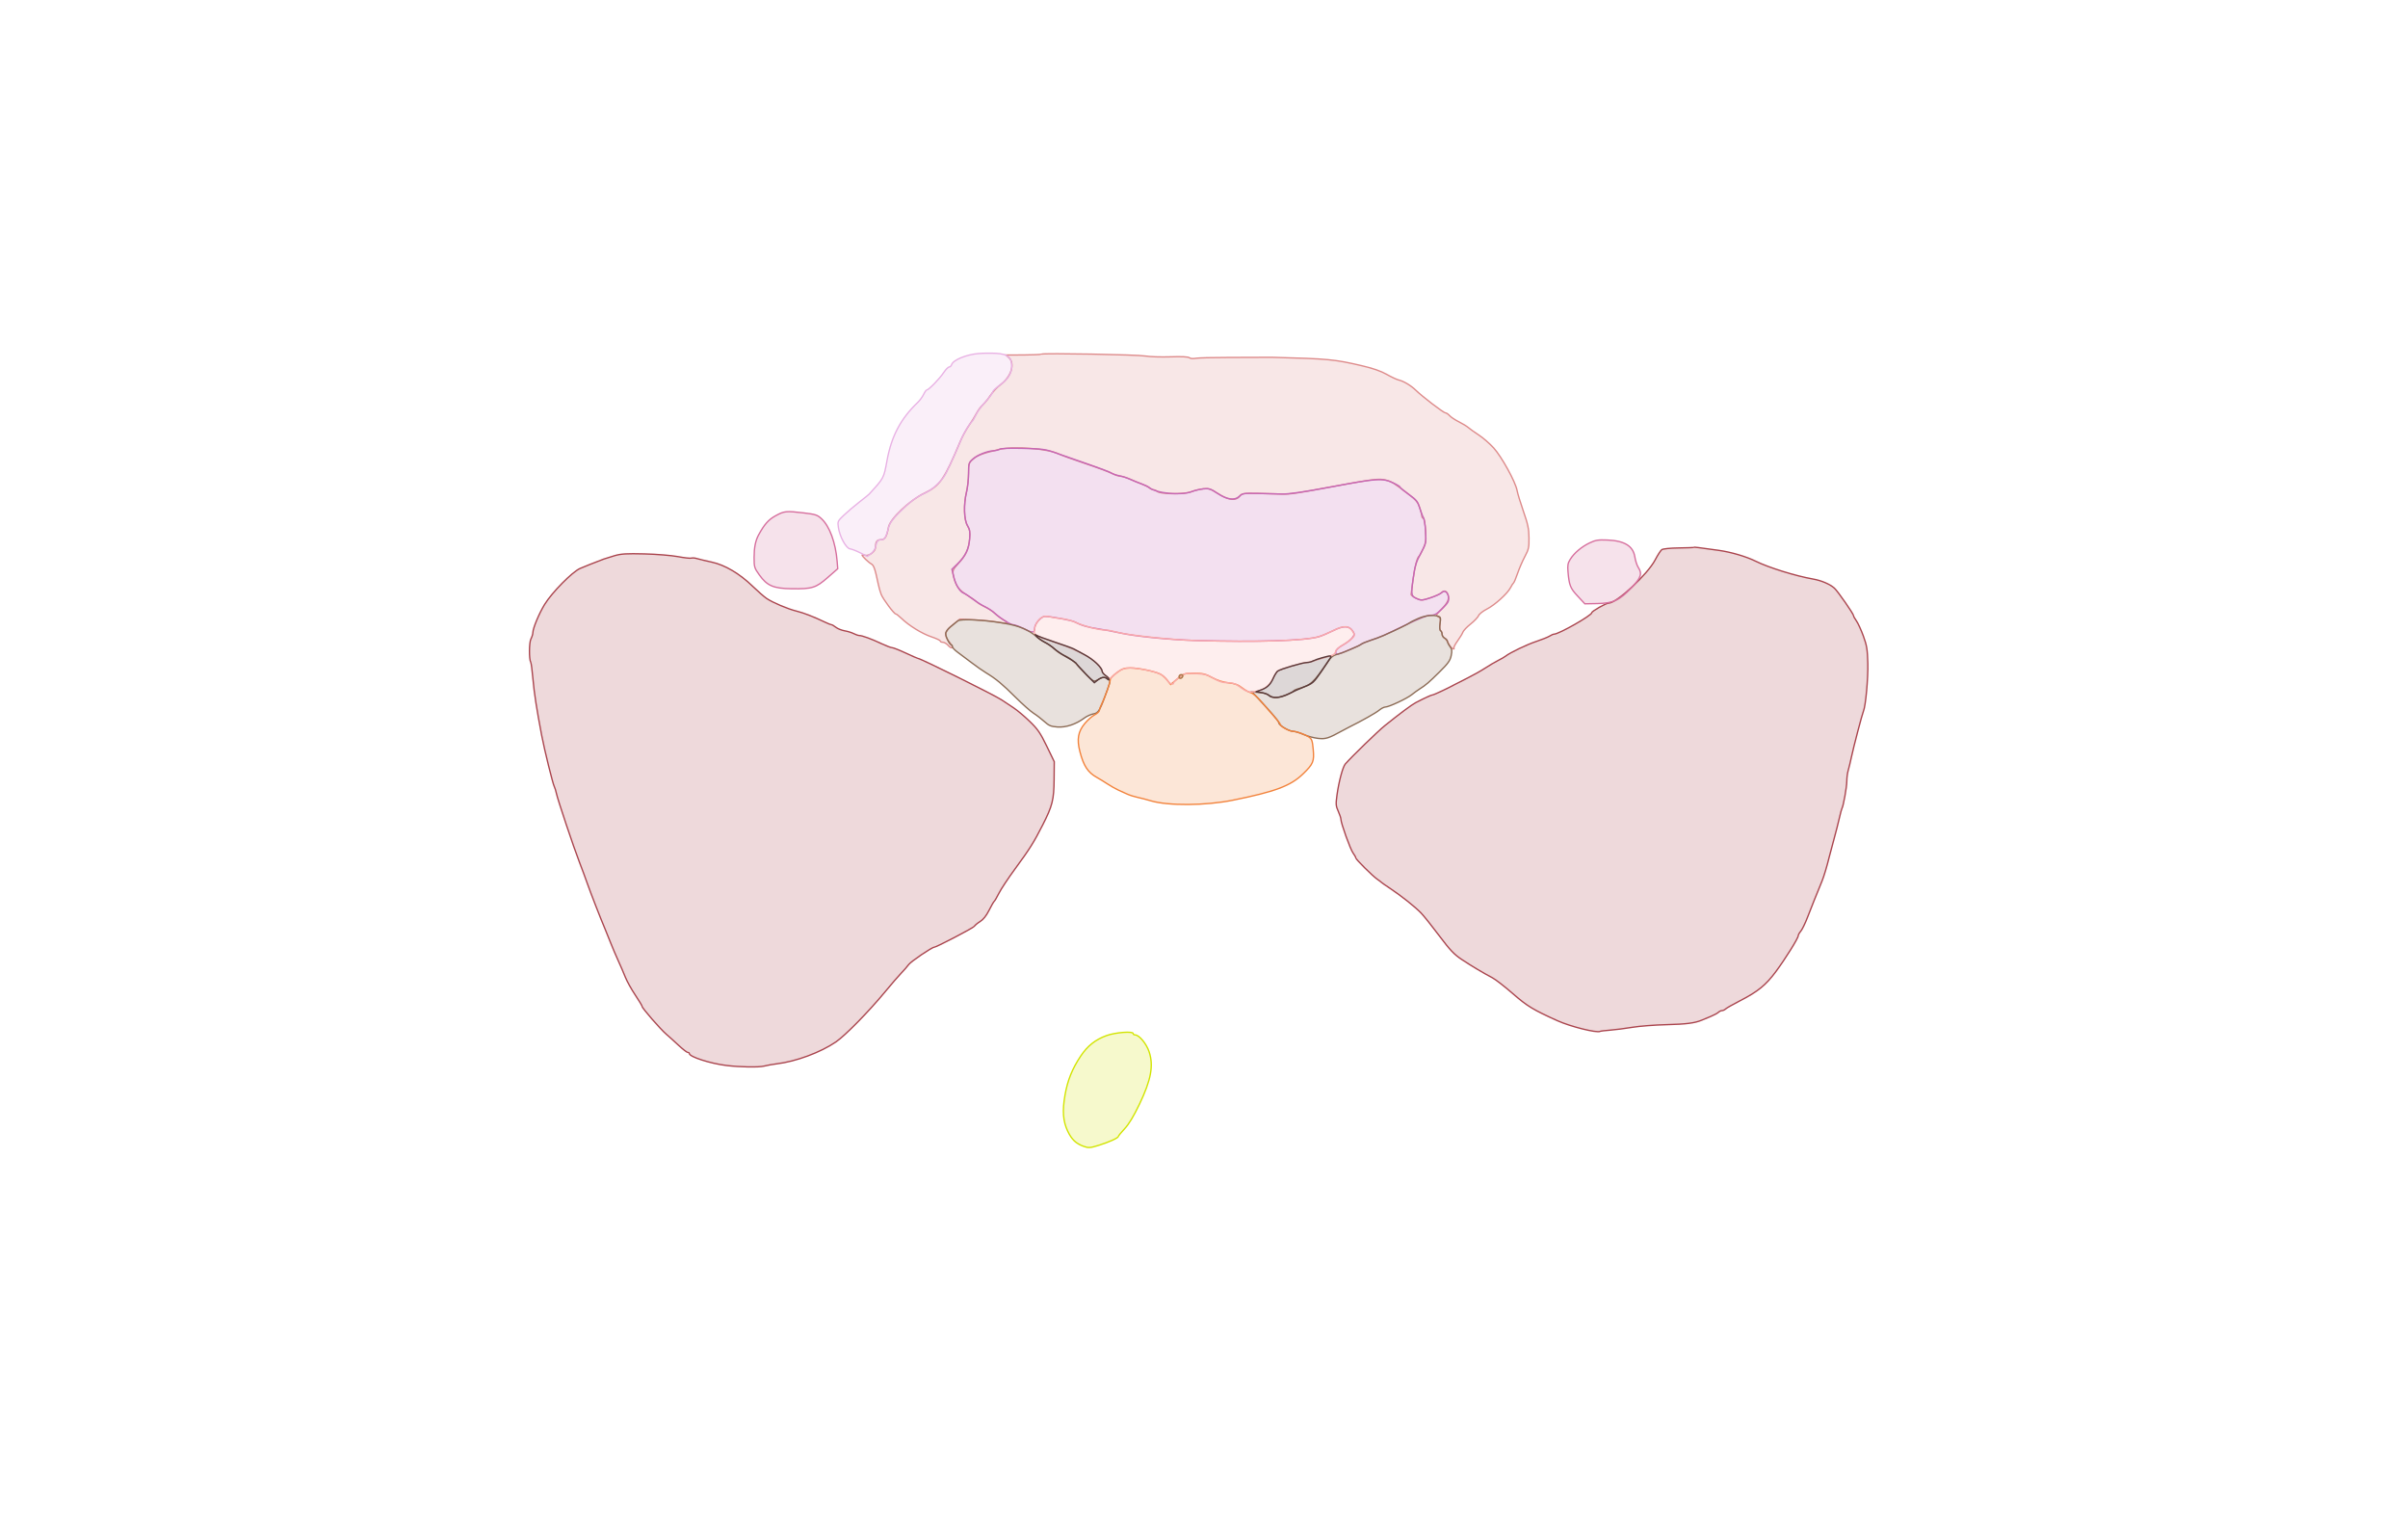 <svg xmlns="http://www.w3.org/2000/svg" width="1785" height="1131" viewBox="0 0 1785 1131" version="1.1">
    <path class="svg-region-V" d="M 771.839 262.494 C 771.549 262.785, 765.560 263.044, 758.531 263.071 L 745.750 263.119 747.875 265.098 C 752.594 269.495, 749.646 279.096, 741.757 285.022 C 739.149 286.982, 735.725 290.591, 734.148 293.042 C 732.572 295.494, 730.050 298.625, 728.544 300 C 727.038 301.375, 724.907 304.252, 723.809 306.393 C 722.712 308.534, 720.191 312.584, 718.208 315.393 C 716.225 318.202, 713.376 323.425, 711.876 327 C 699.997 355.320, 696.714 360.066, 685.254 365.481 C 674.422 370.599, 659.632 384.633, 658.559 390.811 C 657.350 397.775, 656.001 400, 652.986 400 C 650.076 400, 649 401.487, 649 405.509 C 649 408.649, 644.332 412.300, 641.293 411.537 C 640.032 411.221, 639 411.130, 639 411.335 C 639 412.171, 643.823 416.835, 645.758 417.870 C 647.764 418.944, 648.607 421.352, 651.055 433 C 651.575 435.475, 652.535 438.850, 653.187 440.500 C 654.587 444.042, 662.738 455, 663.973 455 C 664.443 455, 666.345 456.473, 668.200 458.274 C 673.730 463.645, 683.537 469.683, 690.484 471.995 C 694.068 473.187, 697 474.576, 697 475.082 C 697 475.587, 697.830 476, 698.845 476 C 699.860 476, 701.505 476.900, 702.500 478 C 705.906 481.764, 707.320 480.211, 704.073 476.272 C 699.583 470.825, 699.997 468.331, 706.252 463.170 L 711.500 458.841 722.519 459.412 C 728.579 459.726, 736.145 460.464, 739.332 461.054 C 746.465 462.372, 748.500 461.842, 744.425 459.726 C 742.734 458.848, 739.809 456.681, 737.925 454.911 C 736.041 453.140, 732.550 450.823, 730.166 449.762 C 727.782 448.700, 725.066 447.066, 724.130 446.130 C 723.193 445.193, 720.643 443.359, 718.464 442.054 C 710.408 437.232, 708.290 434.289, 706.549 425.500 C 706.042 422.941, 706.610 421.786, 710.411 417.648 C 716.189 411.359, 718.143 407.085, 718.761 399.384 C 719.178 394.192, 718.898 392.492, 717.132 389.500 C 714.532 385.092, 714.237 373.790, 716.480 364.500 C 717.277 361.200, 717.945 355.059, 717.964 350.854 C 717.999 343.414, 718.093 343.126, 721.431 340.195 C 724.617 337.397, 727.899 336.171, 740.264 333.160 C 751.298 330.473, 776.993 332.434, 785.127 336.584 C 786.572 337.321, 795.122 340.395, 804.127 343.415 C 813.132 346.435, 822.283 349.827, 824.461 350.953 C 826.640 352.079, 829.439 353, 830.682 353 C 831.924 353, 835.317 354.055, 838.220 355.344 C 841.124 356.633, 845.075 358.282, 847 359.009 C 848.925 359.735, 851.210 360.930, 852.079 361.665 C 852.947 362.399, 854.320 363, 855.129 363 C 855.938 363, 857.147 363.547, 857.815 364.215 C 859.914 366.314, 877.715 366.490, 883 364.464 C 885.475 363.515, 889.563 362.534, 892.084 362.284 C 896.140 361.882, 897.397 362.300, 902.989 365.915 C 910.553 370.803, 916.022 371.430, 919 367.750 C 920.722 365.621, 921.460 365.511, 932.660 365.710 C 939.172 365.826, 947.200 366.025, 950.500 366.153 C 956.161 366.371, 960.531 365.737, 986 361 C 1018.472 354.960, 1022.371 354.484, 1027.671 355.911 C 1031.817 357.028, 1033.294 357.965, 1044.367 366.500 C 1049.744 370.645, 1051.123 372.332, 1052.427 376.365 C 1053.292 379.040, 1054 381.815, 1054 382.532 C 1054 383.248, 1054.494 383.998, 1055.097 384.199 C 1055.719 384.406, 1056.424 388.241, 1056.724 393.058 C 1057.184 400.435, 1056.957 402.206, 1054.999 406.526 C 1053.759 409.262, 1052.439 411.725, 1052.065 412 C 1050.507 413.148, 1048.906 419.131, 1047.516 429 C 1046.702 434.775, 1046.028 439.994, 1046.018 440.598 C 1046.008 441.202, 1047.760 442.490, 1049.910 443.460 C 1053.714 445.175, 1054.001 445.163, 1060.425 443.025 C 1064.058 441.816, 1067.666 440.191, 1068.444 439.413 C 1070.408 437.449, 1071.740 437.646, 1073.050 440.093 C 1074.736 443.245, 1073.430 446.553, 1068.537 451.515 C 1064.371 455.741, 1064.234 456.055, 1066.112 457.060 C 1067.806 457.967, 1068.007 458.771, 1067.456 462.445 C 1067.047 465.172, 1067.212 467.013, 1067.904 467.441 C 1068.507 467.813, 1069 468.969, 1069 470.009 C 1069 471.050, 1069.689 472.286, 1070.532 472.758 C 1071.374 473.229, 1072.837 475.137, 1073.782 476.998 C 1074.727 478.859, 1076.175 480.582, 1077 480.827 C 1077.825 481.073, 1078.172 480.922, 1077.771 480.492 C 1077.371 480.062, 1078.551 477.637, 1080.395 475.105 C 1082.238 472.572, 1084.049 469.600, 1084.418 468.500 C 1084.788 467.400, 1087.349 464.700, 1090.111 462.500 C 1092.872 460.300, 1095.535 457.504, 1096.027 456.286 C 1096.520 455.069, 1099.265 452.886, 1102.129 451.435 C 1108.107 448.405, 1117.470 439.939, 1119.736 435.514 C 1120.585 433.856, 1121.600 432.275, 1121.991 432 C 1122.383 431.725, 1123.707 428.575, 1124.932 425 C 1126.158 421.425, 1128.587 415.814, 1130.330 412.531 C 1133.172 407.180, 1133.490 405.730, 1133.401 398.531 C 1133.319 391.905, 1132.601 388.487, 1129.300 379 C 1127.099 372.675, 1124.971 365.700, 1124.572 363.500 C 1123.414 357.116, 1113.105 338.414, 1107.164 331.916 C 1104.229 328.706, 1099.279 324.419, 1096.164 322.389 C 1093.049 320.360, 1089.600 317.900, 1088.500 316.924 C 1087.400 315.948, 1084.226 314.012, 1081.447 312.621 C 1078.668 311.230, 1075.560 309.172, 1074.542 308.046 C 1073.523 306.921, 1072.141 306, 1071.470 306 C 1070.139 306, 1054.323 293.918, 1049.500 289.216 C 1045.938 285.743, 1040.525 282.498, 1036.862 281.638 C 1035.411 281.297, 1031.378 279.410, 1027.900 277.444 C 1023.592 275.008, 1017.739 272.975, 1009.538 271.065 C 989.170 266.320, 985.026 265.929, 943.500 264.833 C 941.300 264.775, 937.700 264.777, 935.500 264.838 C 933.300 264.898, 922.050 264.938, 910.500 264.926 C 898.950 264.915, 888.033 265.203, 886.241 265.567 C 884.340 265.954, 882.429 265.771, 881.656 265.130 C 880.783 264.405, 875.997 264.175, 867.621 264.455 C 860.630 264.689, 852.343 264.428, 849.205 263.875 C 843.263 262.827, 772.764 261.569, 771.839 262.494" stroke="#dd8a8a" fill="#dd8a8a" fill-opacity="0.2" fill-rule="evenodd"/><path class="svg-region-SV" d="M 741 332.935 C 740.175 333.504, 738.150 334.011, 736.500 334.062 C 731.926 334.204, 724.513 337.182, 721.079 340.258 C 718.151 342.880, 717.998 343.395, 717.964 350.758 C 717.945 355.016, 717.277 361.200, 716.480 364.500 C 714.237 373.790, 714.532 385.092, 717.132 389.500 C 718.894 392.485, 719.178 394.196, 718.765 399.336 C 718.161 406.863, 715.566 412.249, 709.892 417.757 L 705.632 421.892 706.855 427.191 C 708.218 433.097, 711.576 438.704, 714.270 439.575 C 715.244 439.890, 718.169 441.779, 720.770 443.773 C 723.372 445.767, 727.525 448.400, 730 449.624 C 732.475 450.849, 735.625 452.911, 737 454.207 C 741.141 458.110, 748.970 463, 751.079 463 C 752.167 463, 755.762 464.366, 759.068 466.034 C 765.565 469.314, 767 469.209, 767 465.457 C 767 462.436, 771.816 456.916, 774.500 456.860 C 778.634 456.774, 794.739 459.792, 797.072 461.090 C 801.335 463.461, 806.300 464.916, 814 466.049 C 818.125 466.656, 825.325 468.016, 830 469.072 C 841.144 471.588, 866.610 474.150, 886 474.704 C 931.703 476.012, 967.116 474.946, 977.500 471.951 C 979.700 471.316, 984.539 469.279, 988.254 467.424 C 995.955 463.578, 1000.073 463.656, 1002.720 467.696 C 1004.187 469.934, 1004.163 470.304, 1002.403 472.657 C 1001.356 474.055, 998.250 476.458, 995.500 477.995 C 992.371 479.745, 990.380 481.579, 990.180 482.896 C 990.005 484.053, 990.373 485, 991 485 C 992.569 485, 1007.153 478.969, 1009 477.557 C 1009.825 476.926, 1012.975 475.601, 1016 474.614 C 1023.016 472.324, 1024.499 471.671, 1042.165 463.108 C 1052.119 458.284, 1058 456, 1060.471 456 C 1063.490 456, 1064.969 455.157, 1069.125 451.066 C 1073.381 446.877, 1074.089 445.648, 1073.818 442.917 C 1073.413 438.825, 1070.849 437.008, 1068.622 439.236 C 1067.746 440.111, 1064.074 441.810, 1060.462 443.013 C 1054.908 444.861, 1053.443 445.012, 1050.980 443.992 C 1045.992 441.926, 1045.836 441.243, 1047.547 428.979 C 1048.891 419.343, 1049.715 416.592, 1053.188 410.152 C 1057.247 402.624, 1057.254 402.591, 1056.753 393.808 C 1056.477 388.968, 1055.807 384.444, 1055.263 383.754 C 1054.720 383.064, 1053.475 379.907, 1052.497 376.737 C 1050.890 371.532, 1050.102 370.535, 1044.359 366.437 C 1040.862 363.941, 1038 361.549, 1038 361.120 C 1038 360.692, 1035.676 359.252, 1032.835 357.921 C 1024.940 354.221, 1021.030 354.456, 988 360.619 C 965.812 364.759, 955.049 366.318, 950 366.123 C 946.975 366.007, 939.248 365.819, 932.829 365.706 C 921.761 365.511, 921.026 365.623, 918.619 367.887 C 915.139 371.158, 909.602 370.347, 902.294 365.495 C 897.444 362.274, 896.194 361.879, 892.132 362.281 C 889.584 362.533, 885.700 363.453, 883.500 364.326 C 875.644 367.442, 857.119 365.697, 851.950 361.355 C 851.098 360.639, 848.398 359.354, 845.950 358.500 C 843.503 357.646, 839.700 356.121, 837.500 355.111 C 835.300 354.101, 831.747 352.955, 829.604 352.564 C 827.461 352.174, 824.736 351.218, 823.547 350.439 C 822.359 349.661, 814.213 346.584, 805.444 343.603 C 796.675 340.622, 786.125 336.952, 782 335.448 C 775.272 332.995, 772.852 332.672, 758.500 332.307 C 748.440 332.052, 741.943 332.285, 741 332.935" stroke="#c666b5" fill="#c666b5" fill-opacity="0.2" fill-rule="evenodd"/><path class="svg-region-SF" d="M 1051.395 458.337 C 1048.588 459.527, 1045.663 460.998, 1044.895 461.607 C 1043.560 462.666, 1035.592 466.543, 1026 470.801 C 1023.525 471.899, 1019.025 473.576, 1016 474.527 C 1012.975 475.479, 1009.825 476.790, 1009 477.441 C 1008.175 478.092, 1005.475 479.430, 1003 480.415 C 1000.525 481.400, 997.772 482.576, 996.882 483.028 C 995.993 483.481, 993.466 484.336, 991.267 484.928 C 988.280 485.732, 986.539 487.079, 984.385 490.252 C 973.352 506.507, 972.079 507.647, 961.500 510.740 C 960.400 511.061, 959.275 511.644, 959 512.034 C 957.899 513.597, 948.911 517, 945.884 517 C 944.109 517, 941.828 516.249, 940.813 515.331 C 939.755 514.373, 936.645 513.469, 933.515 513.210 L 928.062 512.757 933.281 518.335 C 942.924 528.642, 948 534.674, 948 535.829 C 948 537.527, 955.575 542, 958.452 542 C 959.822 542, 963.318 543.050, 966.221 544.334 C 969.125 545.618, 974.036 546.930, 977.135 547.250 C 982.884 547.844, 984.628 547.280, 995.500 541.320 C 997.150 540.416, 999.353 539.254, 1000.396 538.738 C 1009.540 534.217, 1020.006 528.315, 1022.327 526.369 C 1023.881 525.066, 1025.963 524, 1026.952 524 C 1029.539 524, 1043.001 517.696, 1046.517 514.838 C 1048.158 513.505, 1050.767 511.616, 1052.316 510.641 C 1056.982 507.702, 1059.158 505.838, 1067.156 497.928 C 1073.474 491.679, 1074.971 489.583, 1075.724 485.928 C 1076.482 482.252, 1076.328 481.095, 1074.818 479.115 C 1073.818 477.803, 1073 476.132, 1073 475.400 C 1073 474.669, 1072.100 473.589, 1071 473 C 1069.900 472.411, 1069 471.072, 1069 470.024 C 1069 468.976, 1068.514 467.818, 1067.921 467.451 C 1067.238 467.029, 1067.082 465.040, 1067.496 462.028 C 1068.100 457.637, 1067.972 457.225, 1065.825 456.650 C 1061.670 455.537, 1056.605 456.130, 1051.395 458.337 M 709.913 460.198 C 709.041 460.914, 706.678 462.818, 704.663 464.430 C 702.409 466.233, 701 468.221, 701 469.599 C 701 472.014, 704.022 477.983, 705.250 477.994 C 705.663 477.997, 706 478.589, 706 479.308 C 706 480.028, 707.842 481.940, 710.092 483.558 C 712.343 485.176, 716.956 488.630, 720.342 491.234 C 723.729 493.837, 728.525 497.191, 731 498.686 C 738.299 503.095, 742.952 506.954, 752.811 516.776 C 757.933 521.878, 763.912 527.182, 766.098 528.562 C 768.284 529.942, 771.894 532.717, 774.121 534.728 C 777.579 537.852, 779.002 538.445, 783.900 538.799 C 790.207 539.255, 797.599 536.784, 803.815 532.140 C 805.638 530.778, 808.699 529.402, 810.619 529.082 C 814.357 528.458, 815.377 526.663, 821.133 510.579 C 823.172 504.880, 823.184 504.607, 821.435 503.329 C 819.044 501.580, 817.397 501.653, 814.008 503.654 C 811.368 505.214, 811.069 505.199, 808.792 503.404 C 807.464 502.357, 804.194 499.025, 801.526 496 C 796.273 490.045, 793.296 487.692, 788.251 485.509 C 786.464 484.735, 783.539 482.731, 781.751 481.054 C 779.963 479.377, 777.019 477.299, 775.209 476.436 C 773.400 475.574, 770.475 473.628, 768.709 472.113 C 762.350 466.653, 755.894 463.940, 744.512 461.943 C 729.713 459.346, 712.038 458.455, 709.913 460.198" stroke="#8c6b55" fill="#8c6b55" fill-opacity="0.2" fill-rule="evenodd"/><path class="svg-region-IF" d="M 827.750 498.626 C 825.138 500.587, 823 502.838, 823 503.627 C 823 505.709, 819.181 516.725, 816.929 521.139 C 815.868 523.219, 815 525.603, 815 526.436 C 815 527.270, 813.423 528.761, 811.495 529.750 C 809.567 530.739, 806.235 533.673, 804.090 536.269 C 799.125 542.276, 798.150 547.933, 800.510 557.038 C 803.258 567.644, 806.434 572.498, 813 576.131 C 814.925 577.196, 818.525 579.401, 821 581.031 C 823.475 582.661, 827.075 584.698, 829 585.559 C 830.925 586.420, 833.936 587.781, 835.692 588.582 C 837.447 589.383, 840.822 590.445, 843.192 590.942 C 845.561 591.439, 849.975 592.584, 853 593.488 C 865.814 597.314, 893.669 597.125, 913.820 593.075 C 945.145 586.780, 956.689 582.467, 965.827 573.643 C 973.488 566.246, 974.294 564.314, 973.453 555.345 C 972.842 548.818, 972.431 547.673, 970.172 546.193 C 966.915 544.059, 961.167 542.035, 958.307 542.015 C 955.797 541.998, 949 538.257, 949 536.893 C 949 536.065, 946.786 533.406, 933.874 518.729 C 931.566 516.104, 928.512 513.675, 927.089 513.330 C 925.665 512.985, 922.783 511.359, 920.684 509.716 C 917.783 507.444, 915.387 506.566, 910.684 506.053 C 906.614 505.608, 902.487 504.287, 898.609 502.189 C 893.469 499.406, 891.758 499, 885.174 499 C 877.783 499, 877.528 499.085, 872.707 503.150 L 867.785 507.300 865.305 504.130 C 863.940 502.387, 861.626 500.349, 860.162 499.602 C 856.088 497.523, 843.730 494.996, 837.803 495.030 C 833.304 495.056, 831.780 495.601, 827.750 498.626" stroke="#f2823b" fill="#f2823b" fill-opacity="0.2" fill-rule="evenodd"/><path class="svg-region-PF" d="M 773.495 457.019 C 770.418 458.168, 767.907 461.477, 766.975 465.613 C 765.873 470.496, 766.363 470.837, 781.908 476.003 C 801.699 482.580, 813.619 489.696, 816.628 496.730 C 817.389 498.507, 819.121 500.689, 820.479 501.578 C 822.750 503.066, 823.076 503.066, 824.560 501.583 C 831.647 494.495, 835.561 493.720, 849.643 496.615 C 859.130 498.566, 862.170 500.026, 864.989 503.985 C 867.053 506.883, 870 508.072, 870 506.006 C 870 505.460, 871.913 503.616, 874.250 501.910 C 878.332 498.930, 878.817 498.824, 886.500 499.241 C 893.250 499.608, 895.327 500.170, 899.794 502.838 C 903.779 505.218, 906.280 506, 909.909 506 C 912.921 506, 915.630 506.657, 917.127 507.750 C 924.203 512.918, 925.335 513.327, 930.439 512.561 C 936.475 511.656, 941.089 508.288, 943.638 502.927 C 944.814 500.454, 946.389 497.963, 947.138 497.391 C 948.945 496.011, 965.904 490.971, 968.685 490.987 C 969.887 490.994, 972.137 490.494, 973.685 489.876 C 975.233 489.258, 979.411 487.996, 982.968 487.071 C 988.195 485.711, 989.540 484.948, 989.979 483.091 C 990.306 481.702, 992.298 479.811, 995.011 478.312 C 997.480 476.947, 1000.623 474.736, 1001.995 473.397 C 1004.347 471.104, 1004.403 470.809, 1002.974 468.264 C 1000.391 463.662, 996.339 463.295, 989.001 467 C 985.520 468.757, 980.608 470.847, 978.086 471.645 C 967.772 474.906, 935.009 476.010, 886.500 474.730 C 869.078 474.271, 835.964 470.762, 828.032 468.535 C 825.025 467.691, 821.425 467, 820.032 467 C 814.539 467, 803.516 464.149, 796.500 460.915 C 794.300 459.900, 789.800 458.792, 786.500 458.453 C 783.200 458.113, 779.373 457.484, 777.995 457.055 C 776.617 456.626, 774.592 456.610, 773.495 457.019" stroke="#faaaaa" fill="#faaaaa" fill-opacity="0.2" fill-rule="evenodd"/><path class="svg-region-APB" d="M 874 501.583 C 874 503.349, 876.153 503.042, 876.771 501.188 C 876.989 500.534, 876.454 500, 875.583 500 C 874.712 500, 874 500.712, 874 501.583" stroke="#ac7444" fill="#ac7444" fill-opacity="0.2" fill-rule="evenodd"/><path class="svg-region-DB" d="M 725 262.051 C 716.053 262.856, 706.500 266.848, 705.427 270.231 C 705.118 271.204, 704.282 272, 703.569 272 C 702.855 272, 701 273.913, 699.444 276.250 C 696.479 280.708, 688.404 289, 687.030 289 C 686.589 289, 685.526 290.479, 684.669 292.286 C 683.811 294.093, 681.847 296.777, 680.305 298.250 C 667.623 310.359, 660.811 323.272, 657.490 341.500 C 655.118 354.515, 655.255 354.260, 644.216 366.280 C 643.822 366.709, 640.575 369.327, 637 372.098 C 633.425 374.870, 628.322 379.202, 625.660 381.725 C 620.915 386.223, 620.833 386.403, 621.477 390.906 C 622.447 397.697, 627.210 406.430, 630.139 406.791 C 631.438 406.951, 634.857 408.281, 637.737 409.746 L 642.975 412.409 645.715 410.363 C 647.222 409.238, 648.731 406.969, 649.068 405.321 C 649.942 401.050, 650.804 400, 653.438 400 C 655.860 400, 656.682 398.557, 658.860 390.477 C 659.633 387.608, 661.889 384.527, 666.722 379.740 C 674.989 371.553, 678.928 368.593, 685.736 365.454 C 691.533 362.781, 698.594 356.126, 701.180 350.897 C 705.096 342.981, 710.012 332.121, 711.996 327 C 714.052 321.694, 718.225 314.570, 720.490 312.500 C 721.091 311.950, 722.415 309.725, 723.431 307.556 C 724.446 305.388, 726.753 302.013, 728.557 300.056 C 733.290 294.924, 736 291.331, 736 290.186 C 736 289.637, 738.261 287.563, 741.024 285.578 C 747.243 281.110, 749.991 276.766, 749.996 271.396 C 750.002 264.853, 747.013 262.393, 738.435 261.881 C 734.621 261.653, 728.575 261.730, 725 262.051" stroke="#e8b1e4" fill="#e8b1e4" fill-opacity="0.2" fill-rule="evenodd"/><path class="svg-region-SB" d="M 820.235 767.512 C 811.982 770.512, 806.164 775.116, 801.152 782.613 C 794.860 792.025, 791.412 800.549, 789.498 811.426 C 787.402 823.338, 787.957 830.919, 791.467 838.339 C 794.384 844.504, 797.639 847.608, 803.270 849.595 C 807.005 850.913, 807.928 850.851, 814.421 848.850 C 822.176 846.459, 828.984 843.373, 829.028 842.230 C 829.044 841.828, 831.150 839.250, 833.710 836.500 C 836.863 833.111, 840.368 827.311, 844.587 818.500 C 853.288 800.327, 855.241 789.793, 851.817 779.500 C 849.824 773.507, 844.388 767, 841.374 767 C 840.618 767, 840 766.550, 840 766 C 840 764.115, 826.805 765.124, 820.235 767.512" stroke="#d2e400" fill="#d2e400" fill-opacity="0.2" fill-rule="evenodd"/><path class="svg-region-Ol" d="M 1255.656 405.677 C 1255.497 405.836, 1250.418 406.031, 1244.370 406.110 C 1238.047 406.192, 1232.721 406.731, 1231.838 407.377 C 1230.994 407.995, 1228.794 411.399, 1226.950 414.942 C 1221.402 425.603, 1198.369 447, 1192.441 447 C 1190.484 447, 1180 452.952, 1180 454.063 C 1180 456.072, 1155.508 470, 1151.977 470 C 1151.401 470, 1149.933 470.638, 1148.715 471.418 C 1147.497 472.197, 1143.046 473.983, 1138.825 475.385 C 1131.687 477.757, 1119.458 483.627, 1116 486.340 C 1115.175 486.987, 1112.700 488.413, 1110.501 489.509 C 1108.302 490.604, 1104.027 493.122, 1101.001 495.104 C 1097.975 497.087, 1092.125 500.384, 1088 502.432 C 1083.875 504.480, 1079.600 506.653, 1078.500 507.262 C 1073.711 509.912, 1062.866 515, 1062.004 515 C 1061.115 515, 1056.259 517.224, 1049.500 520.727 C 1046.475 522.294, 1037.561 528.924, 1026.500 537.832 C 1021.455 541.895, 1002.281 560.493, 997.264 566.190 C 995.384 568.326, 992.467 579.196, 991.094 589.184 C 990.150 596.058, 990.245 597.322, 991.997 601.184 C 993.075 603.558, 993.966 606.226, 993.978 607.114 C 994.019 610.128, 1000.961 629.455, 1002.986 632.194 C 1004.094 633.693, 1005 635.318, 1005 635.806 C 1005 636.880, 1017.511 649.285, 1021.007 651.678 C 1022.378 652.616, 1023.725 653.635, 1024 653.942 C 1024.275 654.249, 1027.200 656.291, 1030.500 658.479 C 1038.677 663.901, 1049.057 672.150, 1053.455 676.719 C 1055.456 678.799, 1061.498 686.358, 1066.882 693.519 C 1074.963 704.266, 1077.877 707.339, 1083.585 711.132 C 1090.773 715.907, 1099.183 720.924, 1106.333 724.701 C 1108.625 725.911, 1115.450 731.210, 1121.500 736.476 C 1132.199 745.788, 1136.329 748.294, 1154.500 756.494 C 1164.183 760.864, 1183.817 765.750, 1186.167 764.375 C 1186.533 764.161, 1189.908 763.753, 1193.667 763.470 C 1197.425 763.186, 1204.775 762.244, 1210 761.377 C 1215.225 760.509, 1226.618 759.629, 1235.317 759.420 C 1249.907 759.071, 1256.313 758.253, 1261.500 756.078 C 1262.600 755.617, 1265.525 754.406, 1268 753.387 C 1270.475 752.369, 1273.095 750.965, 1273.821 750.268 C 1274.548 749.570, 1275.754 749, 1276.500 749 C 1277.246 749, 1278.452 748.438, 1279.179 747.750 C 1279.905 747.063, 1284.730 744.326, 1289.900 741.669 C 1303.092 734.890, 1308.978 730.105, 1316.376 720.149 C 1323.497 710.565, 1333 695.324, 1333 693.488 C 1333 692.838, 1333.845 691.331, 1334.879 690.140 C 1335.912 688.949, 1338.184 684.267, 1339.928 679.737 C 1342.756 672.388, 1346.348 663.412, 1350.625 653 C 1352.042 649.550, 1354.348 641.841, 1356.009 635 C 1356.476 633.075, 1358.038 627.225, 1359.479 622 C 1360.921 616.775, 1362.731 609.680, 1363.502 606.233 C 1364.272 602.787, 1365.127 599.604, 1365.401 599.160 C 1366.471 597.429, 1368.998 583.262, 1368.999 578.993 C 1369 576.515, 1369.466 572.915, 1370.036 570.993 C 1370.606 569.072, 1371.689 564.575, 1372.442 561 C 1373.994 553.630, 1380.381 529.278, 1381.360 527 C 1382.994 523.194, 1384.871 502.435, 1384.569 491.500 C 1384.284 481.167, 1383.823 478.366, 1381.251 471.340 C 1379.608 466.851, 1377.304 461.832, 1376.132 460.185 C 1374.959 458.539, 1374 456.807, 1374 456.337 C 1374 454.965, 1362.177 437.978, 1359.730 435.834 C 1356.355 432.877, 1350.049 430.203, 1343.962 429.147 C 1331.141 426.924, 1311.083 420.691, 1301.500 415.952 C 1294.463 412.472, 1283.150 409.150, 1274 407.878 C 1258.086 405.664, 1255.928 405.405, 1255.656 405.677" stroke="#aa444d" fill="#aa444d" fill-opacity="0.2" fill-rule="evenodd"/><path class="svg-region-Or" d="M 455.500 411.861 C 452.200 412.821, 448.600 413.948, 447.500 414.366 C 439.524 417.395, 433.869 419.639, 430 421.308 C 424.249 423.789, 409.119 439.137, 403.705 447.982 C 399.555 454.762, 395 465.713, 395 468.909 C 395 469.933, 394.361 472.004, 393.579 473.510 C 392.176 476.214, 392.092 488.722, 393.462 490.938 C 393.797 491.481, 394.517 497.004, 395.061 503.212 C 395.991 513.826, 397.740 525.125, 401.527 545 C 403.570 555.717, 409.809 580.998, 410.913 583.033 C 411.371 583.876, 412.063 586.126, 412.451 588.033 C 413.352 592.462, 425.207 627.844, 429.528 639 C 431.338 643.675, 434.003 650.875, 435.449 655 C 437.869 661.901, 445.466 681.386, 448.511 688.500 C 449.217 690.150, 451.032 694.650, 452.545 698.500 C 454.058 702.350, 456.641 708.425, 458.286 712 C 459.931 715.575, 462.292 721.051, 463.532 724.168 C 464.772 727.285, 468.085 733.256, 470.894 737.437 C 473.702 741.618, 476 745.439, 476 745.928 C 476 747.182, 489.671 762.892, 493.903 766.500 C 495.838 768.150, 499.955 771.862, 503.051 774.750 C 506.147 777.637, 509.203 780, 509.840 780 C 510.478 780, 511 780.370, 511 780.823 C 511 783.232, 526.458 788.208, 538.500 789.675 C 548.448 790.886, 562.514 791.108, 566.455 790.116 C 568.808 789.523, 572.931 788.780, 575.617 788.465 C 589.931 786.786, 608.233 780.022, 619.691 772.178 C 626.600 767.448, 644.088 749.617, 656.161 734.992 C 660.925 729.221, 666.311 722.991, 668.130 721.147 C 669.950 719.303, 672.408 716.480, 673.594 714.873 C 675.329 712.521, 690.851 702, 692.587 702 C 694.097 702, 721.628 687.630, 722.251 686.516 C 722.670 685.768, 724.602 684.173, 726.545 682.972 C 728.902 681.516, 731.107 678.743, 733.168 674.644 C 734.867 671.265, 736.591 668.275, 736.998 668 C 737.405 667.725, 738.977 665.025, 740.493 662 C 742.008 658.975, 747.375 650.875, 752.420 644 C 763.448 628.971, 766.242 624.532, 772.879 611.500 C 780.170 597.182, 781.261 592.824, 781.390 577.500 L 781.500 564.500 775.926 553 C 771.203 543.258, 769.293 540.472, 763.426 534.772 C 759.616 531.071, 754.289 526.571, 751.587 524.772 C 748.886 522.972, 744.836 520.273, 742.587 518.774 C 737.121 515.129, 682.431 488, 680.549 488 C 680.223 488, 676.097 486.200, 671.379 484 C 666.661 481.800, 662.102 480, 661.248 480 C 660.393 480, 656.816 478.640, 653.299 476.978 C 646.006 473.533, 639.197 471.039, 637 471.008 C 636.175 470.997, 634.299 470.361, 632.832 469.596 C 631.364 468.830, 628.340 467.895, 626.111 467.519 C 623.882 467.142, 620.962 465.971, 619.622 464.917 C 618.281 463.863, 616.806 463.001, 616.342 463.003 C 615.879 463.004, 613.700 462.137, 611.500 461.075 C 603.705 457.314, 595.435 454.104, 590.500 452.925 C 584.190 451.418, 572.780 446.602, 568.288 443.550 C 566.399 442.266, 561.813 438.268, 558.097 434.664 C 548.252 425.118, 537.376 418.689, 527.500 416.578 C 523.100 415.638, 518.230 414.475, 516.677 413.994 C 515.125 413.512, 513.249 413.351, 512.508 413.635 C 511.768 413.919, 507.289 413.426, 502.555 412.539 C 497.821 411.651, 486.646 410.743, 477.724 410.521 C 464.382 410.188, 460.434 410.426, 455.500 411.861" stroke="#aa444d" fill="#aa444d" fill-opacity="0.2" fill-rule="evenodd"/><path class="svg-region-OGl" d="M 1178.435 402.328 C 1172.374 405.210, 1166.857 409.877, 1163.950 414.581 C 1162.213 417.392, 1161.916 419.073, 1162.328 423.761 C 1163.220 433.891, 1164.041 435.951, 1169.533 441.839 L 1174.812 447.500 1184.156 447.318 C 1195.917 447.090, 1200.366 445.009, 1209.486 435.477 C 1216.553 428.090, 1217.485 425.195, 1214.340 420.396 C 1213.427 419.002, 1212.313 415.541, 1211.864 412.704 C 1210.595 404.678, 1204.175 400.749, 1191.500 400.240 C 1184.700 399.967, 1182.740 400.280, 1178.435 402.328" stroke="#d66e9d" fill="#d66e9d" fill-opacity="0.2" fill-rule="evenodd"/><path class="svg-region-OGr" d="M 574.884 382.273 C 569.655 385.147, 566.667 388.517, 562.354 396.404 C 560.037 400.639, 559 405.821, 559 413.158 C 559 420.293, 559.197 420.950, 562.888 426.104 C 568.663 434.169, 573.292 436.150, 586.799 436.338 C 602.094 436.551, 604.806 435.706, 613.586 428 L 620.991 421.500 620.544 416 C 619.416 402.108, 614.932 389.953, 608.882 384.391 C 605.859 381.613, 604.470 381.161, 595.808 380.141 C 582.650 378.592, 581.336 378.726, 574.884 382.273" stroke="#d66e9d" fill="#d66e9d" fill-opacity="0.2" fill-rule="evenodd"/><path class="svg-region-OVl" d="M 979.896 487.511 C 977.364 488.205, 974.356 489.274, 973.212 489.886 C 972.068 490.499, 970.089 491, 968.816 491 C 965.735 490.999, 948.879 495.944, 947.087 497.373 C 946.311 497.993, 944.864 500.328, 943.874 502.562 C 941.673 507.525, 939.265 509.801, 934.467 511.450 L 930.802 512.710 934.874 513.256 C 937.113 513.557, 939.665 514.522, 940.544 515.401 C 943.012 517.869, 949.343 517.380, 955.283 514.262 C 958.152 512.755, 963.414 510.376, 966.975 508.975 C 973.086 506.570, 973.780 505.950, 979.293 497.963 C 982.506 493.308, 985.571 488.712, 986.103 487.750 C 987.240 485.693, 986.612 485.669, 979.896 487.511" stroke="#593939" fill="#593939" fill-opacity="0.2" fill-rule="evenodd"/><path class="svg-region-OVr" d="M 768.274 471.622 C 769.249 472.771, 771.966 474.697, 774.310 475.902 C 776.655 477.108, 779.907 479.330, 781.537 480.839 C 783.166 482.349, 787.538 485.274, 791.250 487.341 C 794.962 489.407, 798 491.429, 798 491.833 C 798 492.237, 800.973 495.585, 804.607 499.272 L 811.213 505.977 813.742 503.989 C 816.618 501.726, 819.054 501.454, 820.800 503.200 C 821.592 503.992, 822 504.031, 822 503.315 C 822 502.718, 820.875 501.493, 819.500 500.592 C 818.125 499.691, 817 498.291, 817 497.480 C 817 494.809, 810.317 488.557, 803.854 485.183 C 800.359 483.358, 796.825 481.458, 796 480.960 C 795.175 480.463, 788.875 478.195, 782 475.922 C 775.125 473.649, 768.825 471.281, 768 470.662 C 767.090 469.978, 767.198 470.356, 768.274 471.622" stroke="#593939" fill="#593939" fill-opacity="0.2" fill-rule="evenodd"/>
    </svg>